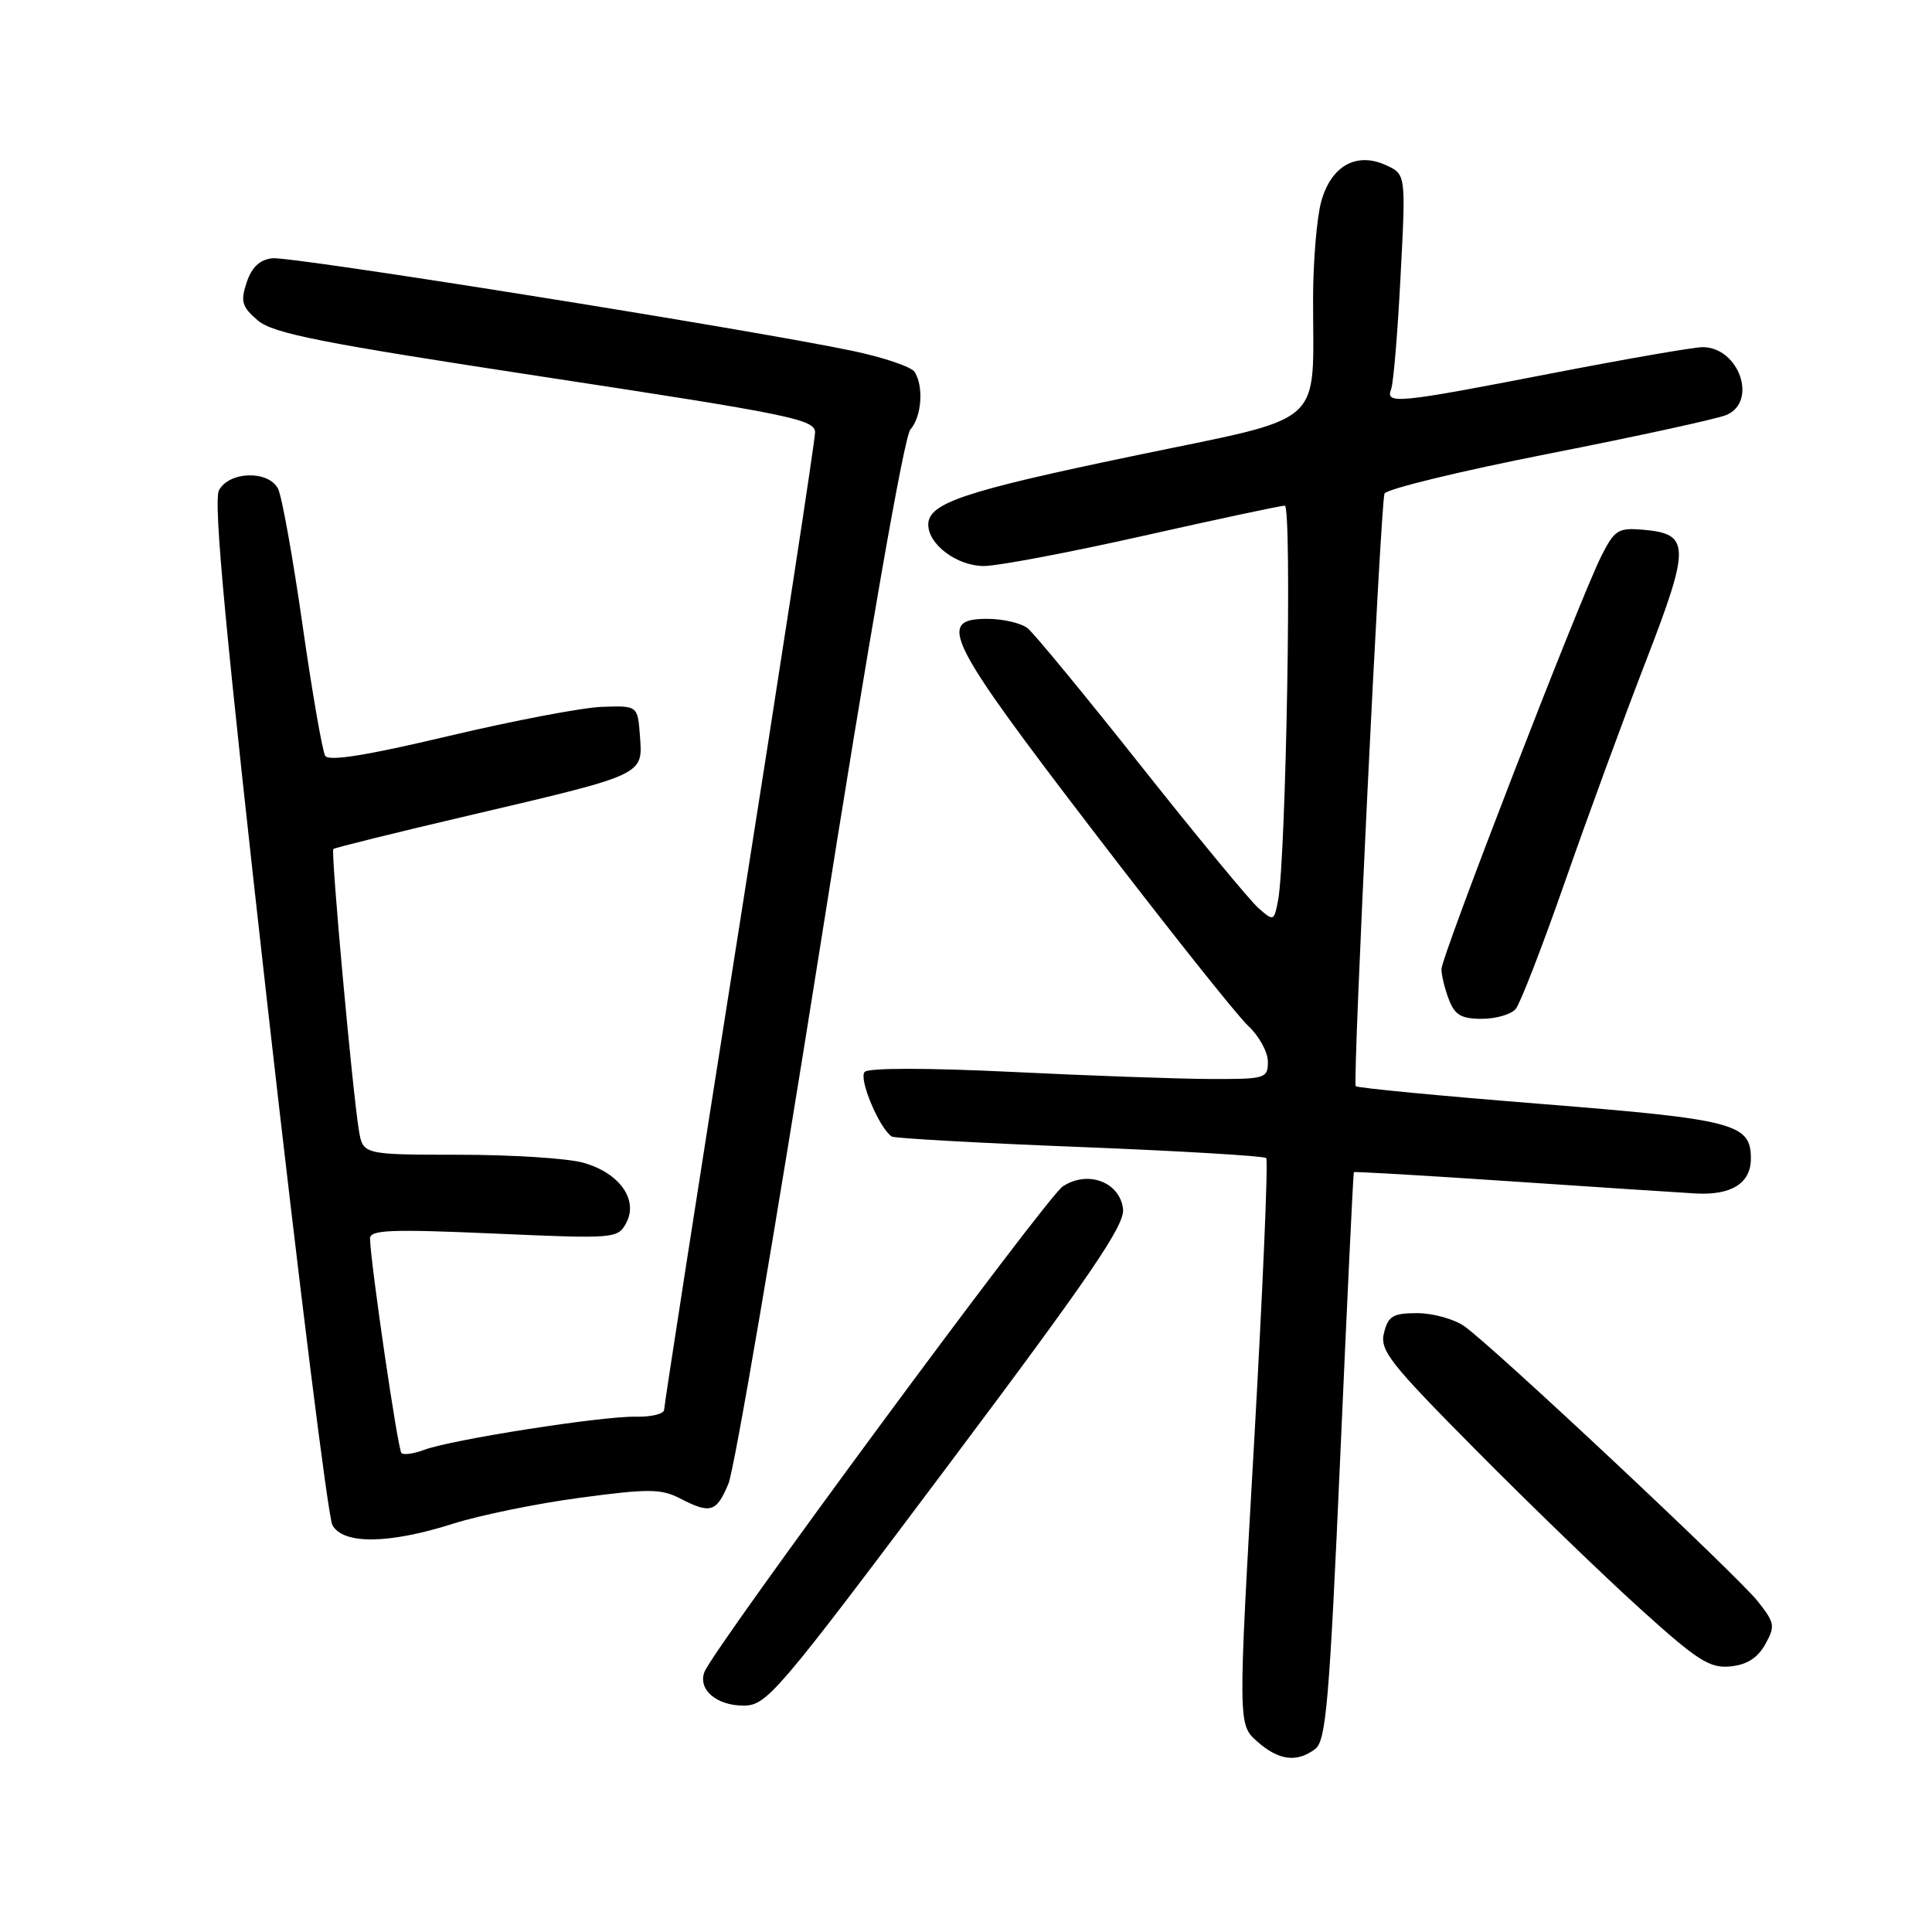 <?xml version="1.0" encoding="UTF-8" standalone="no"?>
<!DOCTYPE svg PUBLIC "-//W3C//DTD SVG 1.1//EN" "http://www.w3.org/Graphics/SVG/1.1/DTD/svg11.dtd" >
<svg xmlns="http://www.w3.org/2000/svg" xmlns:xlink="http://www.w3.org/1999/xlink" version="1.1" viewBox="0 0 256 256">
 <g >
 <path fill="currentColor"
d=" M 174.27 231.75 C 175.71 230.67 176.15 225.48 177.59 193.00 C 178.50 172.38 179.31 155.42 179.39 155.32 C 179.47 155.22 188.75 155.76 200.01 156.52 C 211.28 157.28 222.38 158.01 224.67 158.14 C 229.41 158.41 232.00 156.79 232.00 153.53 C 232.00 148.88 229.91 148.33 204.26 146.28 C 190.92 145.22 179.85 144.16 179.64 143.92 C 179.21 143.43 182.92 67.04 183.45 65.41 C 183.65 64.82 193.42 62.44 205.16 60.13 C 216.90 57.82 227.51 55.51 228.75 54.99 C 232.95 53.22 230.42 46.00 225.60 46.00 C 224.44 46.00 215.40 47.57 205.50 49.49 C 185.10 53.45 183.55 53.60 184.33 51.57 C 184.64 50.78 185.20 44.05 185.58 36.61 C 186.29 23.09 186.29 23.09 183.64 21.88 C 179.72 20.10 176.38 21.98 175.07 26.70 C 174.49 28.79 174.00 34.55 173.99 39.50 C 173.96 56.90 176.11 55.01 150.14 60.42 C 127.71 65.09 123.00 66.67 123.00 69.52 C 123.00 72.15 126.82 75.00 130.36 75.00 C 132.20 75.00 141.72 73.20 151.50 71.00 C 161.28 68.80 169.72 67.00 170.24 67.00 C 171.22 67.00 170.42 113.69 169.35 119.32 C 168.82 122.08 168.77 122.10 166.74 120.32 C 165.61 119.32 158.61 110.85 151.20 101.50 C 143.79 92.15 137.03 83.94 136.17 83.25 C 135.32 82.56 132.90 82.00 130.81 82.00 C 124.06 82.00 125.42 84.73 144.88 110.14 C 154.72 122.99 163.94 134.59 165.38 135.92 C 166.82 137.26 168.00 139.40 168.00 140.67 C 168.00 142.91 167.70 143.00 160.25 142.97 C 155.99 142.95 144.18 142.53 134.00 142.03 C 122.90 141.49 115.13 141.49 114.58 142.03 C 113.72 142.88 116.52 149.54 118.17 150.60 C 118.55 150.83 129.74 151.46 143.06 151.98 C 156.38 152.51 167.50 153.17 167.78 153.45 C 168.06 153.73 167.33 170.73 166.17 191.23 C 164.04 228.50 164.04 228.50 166.58 230.75 C 169.43 233.28 171.83 233.59 174.27 231.75 Z  M 125.44 194.43 C 144.51 169.00 149.06 162.34 148.81 160.20 C 148.39 156.62 144.14 155.02 140.83 157.20 C 138.64 158.64 94.56 218.37 93.34 221.55 C 92.46 223.86 94.93 226.00 98.50 226.00 C 101.60 226.00 102.85 224.54 125.44 194.43 Z  M 233.90 217.89 C 235.25 215.47 235.17 215.04 232.93 212.20 C 230.17 208.72 197.81 178.38 194.03 175.73 C 192.67 174.78 189.86 174.00 187.80 174.00 C 184.58 174.00 183.94 174.38 183.39 176.60 C 182.80 178.92 184.13 180.61 195.62 192.19 C 202.70 199.34 212.46 208.77 217.31 213.15 C 224.92 220.04 226.54 221.08 229.28 220.81 C 231.46 220.60 232.89 219.69 233.90 217.89 Z  M 60.00 201.91 C 63.58 200.77 71.16 199.22 76.87 198.46 C 85.89 197.25 87.60 197.26 90.07 198.53 C 94.14 200.64 94.93 200.40 96.52 196.60 C 97.31 194.72 102.74 162.89 108.61 125.85 C 115.16 84.43 119.79 57.89 120.63 56.92 C 122.13 55.20 122.42 51.21 121.19 49.28 C 120.77 48.61 117.08 47.36 113.00 46.50 C 99.53 43.67 38.55 33.93 36.08 34.22 C 34.41 34.41 33.35 35.41 32.68 37.43 C 31.85 39.95 32.05 40.65 34.14 42.44 C 36.17 44.19 42.39 45.42 72.28 49.97 C 104.75 54.91 108.00 55.58 108.00 57.30 C 108.00 58.34 103.50 87.68 98.00 122.50 C 92.50 157.32 88.00 186.26 88.00 186.80 C 88.00 187.35 86.31 187.76 84.25 187.72 C 79.82 187.62 59.73 190.77 56.19 192.12 C 54.83 192.63 53.48 192.82 53.19 192.53 C 52.71 192.05 49.10 167.41 49.03 164.12 C 49.01 162.96 51.75 162.85 65.42 163.45 C 81.56 164.16 81.86 164.13 82.99 162.02 C 84.62 158.97 82.05 155.38 77.26 154.06 C 75.19 153.48 67.78 153.01 60.80 153.01 C 48.09 153.00 48.09 153.00 47.55 149.75 C 46.69 144.49 43.81 112.85 44.17 112.50 C 44.35 112.33 52.58 110.29 62.46 107.98 C 85.45 102.59 85.18 102.72 84.80 97.57 C 84.50 93.50 84.50 93.50 79.80 93.66 C 77.21 93.74 68.05 95.49 59.43 97.53 C 48.56 100.11 43.56 100.91 43.09 100.15 C 42.72 99.54 41.36 91.72 40.08 82.77 C 38.80 73.82 37.34 65.71 36.84 64.75 C 35.56 62.29 30.37 62.44 29.02 64.96 C 28.24 66.42 29.90 84.04 35.48 133.53 C 39.62 170.16 43.47 201.00 44.04 202.07 C 45.43 204.67 51.50 204.61 60.00 201.91 Z  M 200.84 133.69 C 201.44 132.97 204.36 125.43 207.33 116.94 C 210.29 108.45 215.12 95.28 218.06 87.68 C 224.01 72.30 223.97 70.73 217.70 70.19 C 214.41 69.91 213.93 70.22 212.18 73.69 C 209.35 79.31 191.00 126.73 191.00 128.42 C 191.00 129.22 191.44 131.02 191.98 132.43 C 192.76 134.49 193.62 135.00 196.35 135.00 C 198.22 135.00 200.24 134.41 200.84 133.69 Z "/>
</g>
</svg>
